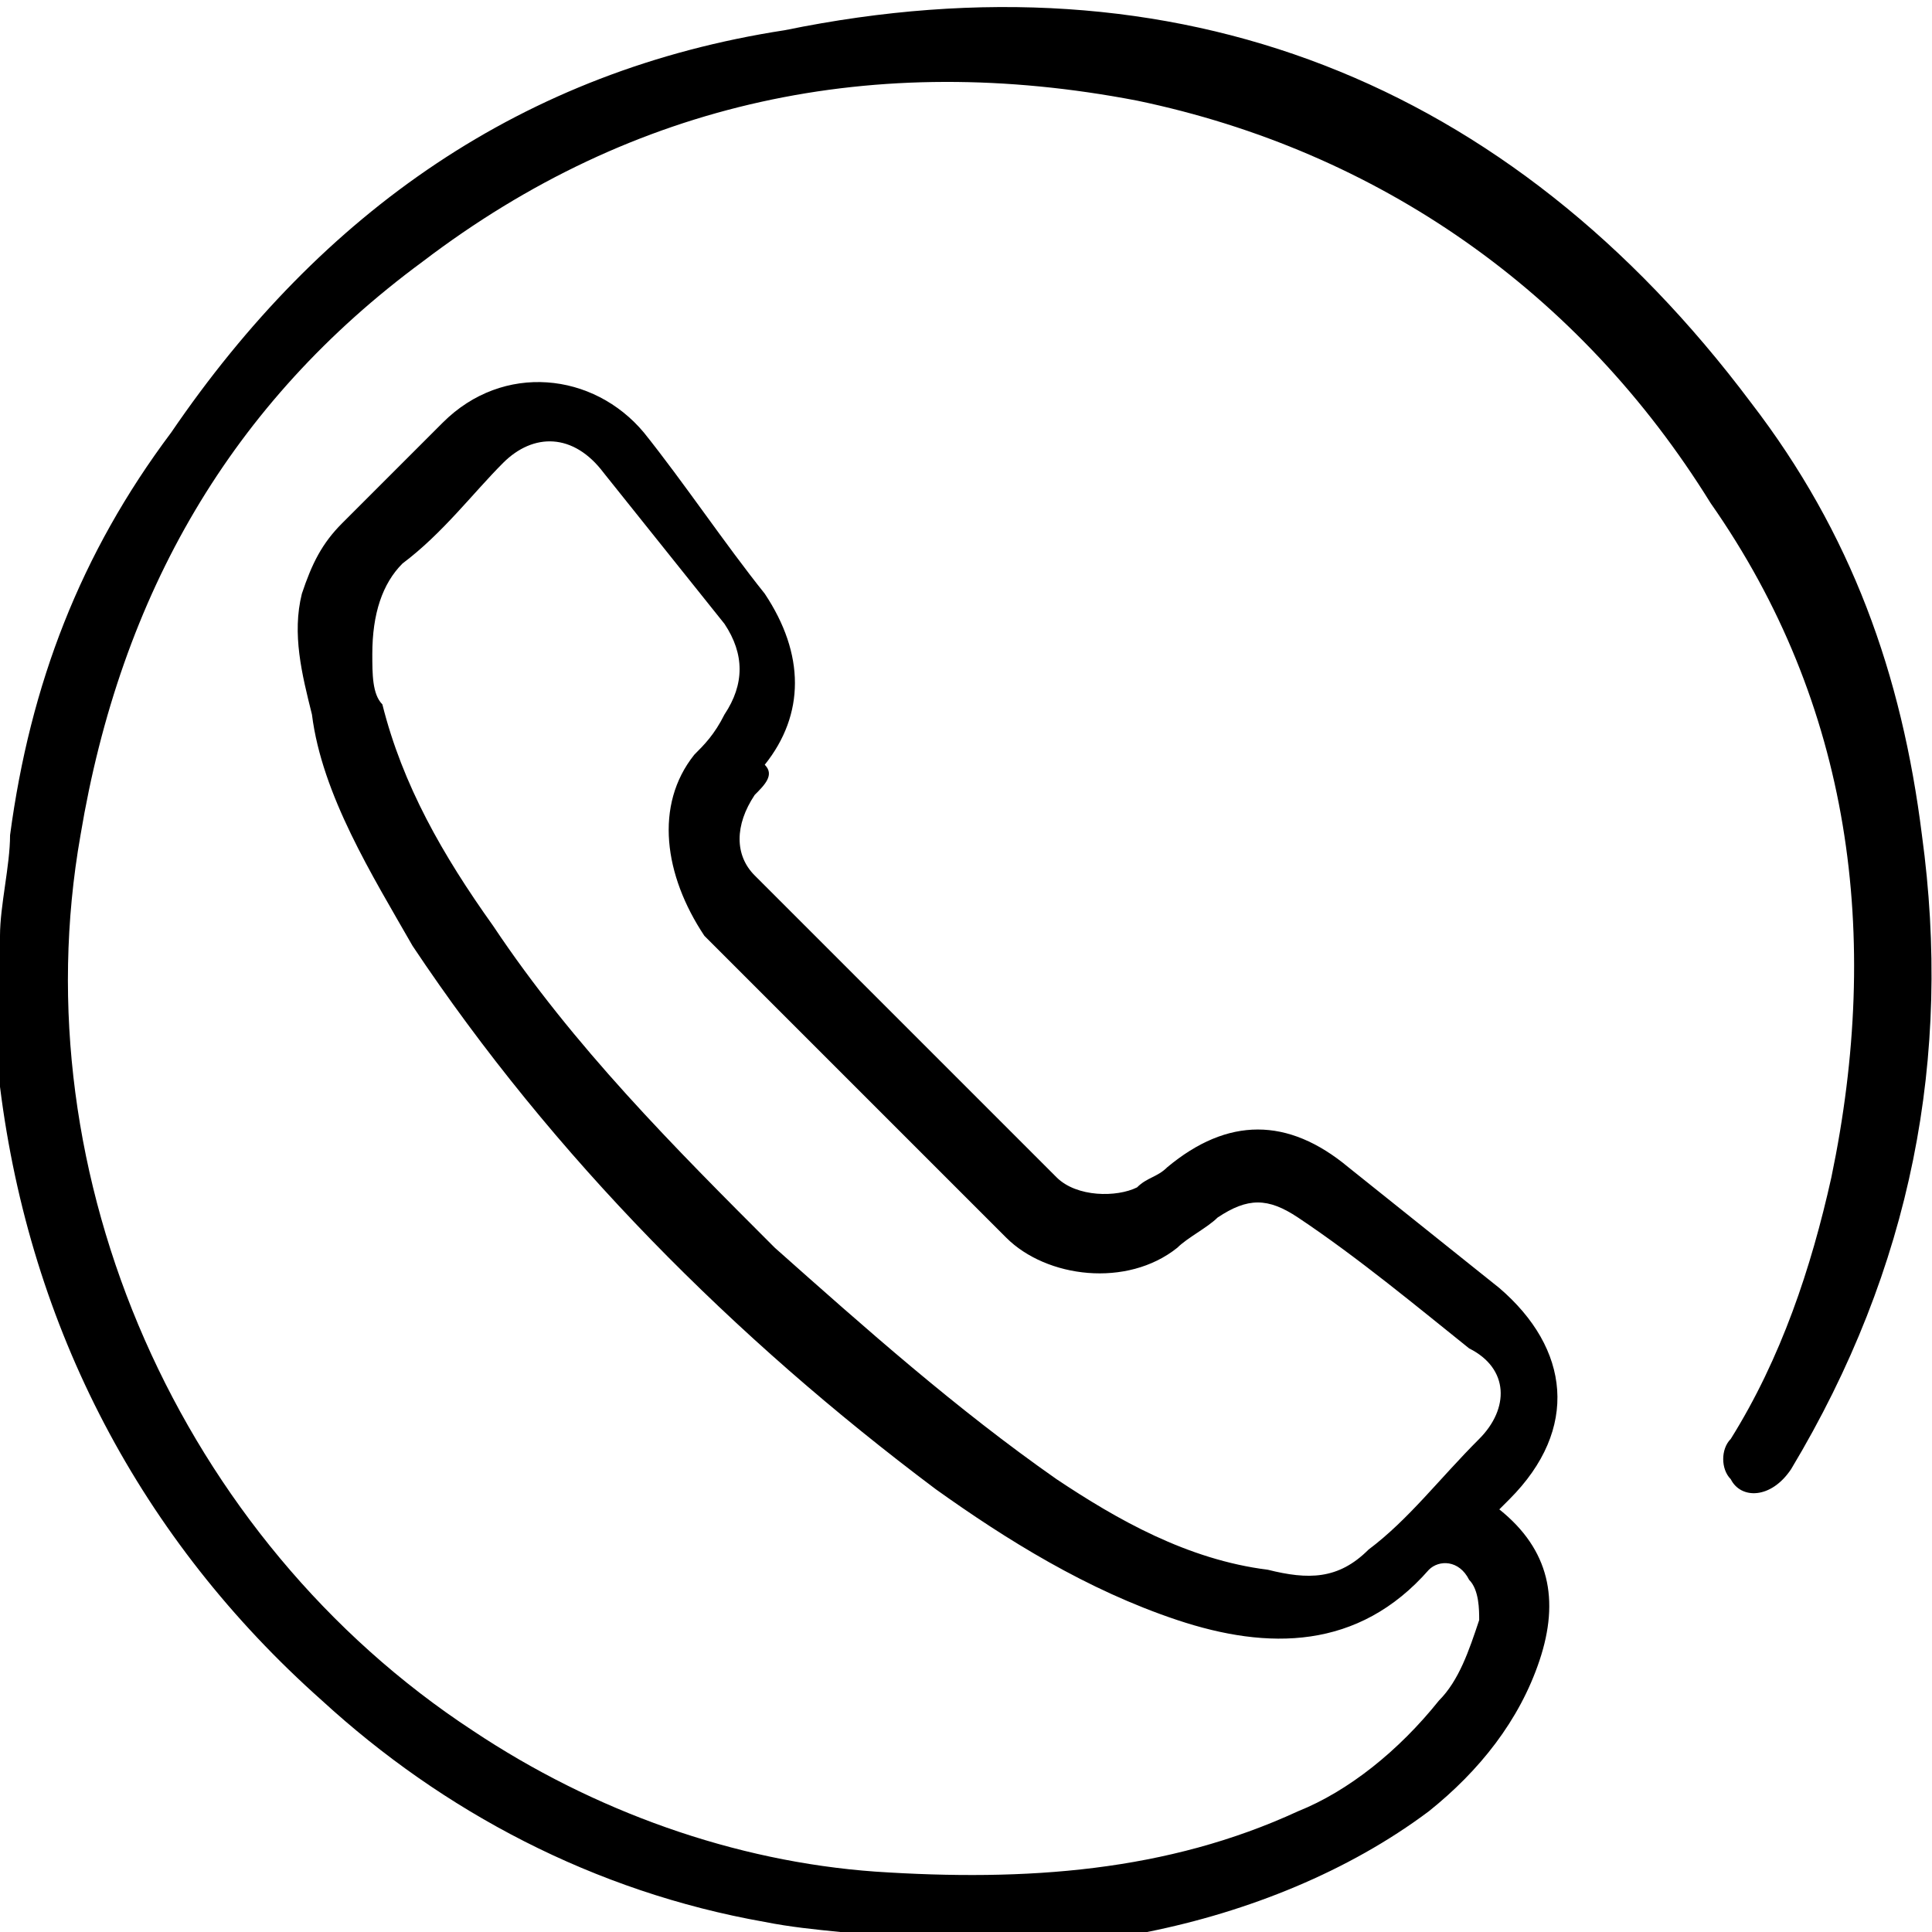 <?xml version="1.0" encoding="utf-8"?>
<!-- Generator: Adobe Illustrator 21.1.0, SVG Export Plug-In . SVG Version: 6.00 Build 0)  -->
<svg version="1.1" id="Иконки" xmlns="http://www.w3.org/2000/svg" xmlns:xlink="http://www.w3.org/1999/xlink" x="0px"
	 y="0px" viewBox="0 0 19.2 19.2" style="enable-background:new 0 0 19.2 19.2;" xml:space="preserve">
<path d="M0,9.3C0,9,0.1,8.6,0.1,8.3c0.2-1.5,0.7-2.8,1.6-4c1.5-2.2,3.5-3.6,6.1-4C11.7-0.5,15,0.8,17.4,4c1,1.3,1.5,2.7,1.7,4.3
	c0.3,2.2-0.1,4.3-1.3,6.3c-0.2,0.3-0.5,0.3-0.6,0.1c-0.1-0.1-0.1-0.3,0-0.4c0.5-0.8,0.8-1.7,1-2.6c0.5-2.4,0.2-4.7-1.2-6.7
	c-1.3-2.1-3.3-3.5-5.7-4c-2.6-0.5-5,0-7.1,1.6c-1.9,1.4-3,3.3-3.4,5.7c-0.6,3.4,1,7,3.9,8.9c1.2,0.8,2.6,1.3,4,1.4
	c1.5,0.1,2.9,0,4.2-0.6c0.5-0.2,1-0.6,1.4-1.1c0.2-0.2,0.3-0.5,0.4-0.8c0-0.1,0-0.3-0.1-0.4c-0.1-0.2-0.3-0.2-0.4-0.1
	c-0.7,0.8-1.6,0.8-2.5,0.5c-0.9-0.3-1.7-0.8-2.4-1.3c-2-1.5-3.8-3.3-5.2-5.4C3.7,8.7,3.2,7.9,3.1,7.1C3,6.7,2.9,6.3,3,5.9
	c0.1-0.3,0.2-0.5,0.4-0.7c0.3-0.3,0.7-0.7,1-1c0.6-0.6,1.5-0.5,2,0.1c0.4,0.5,0.8,1.1,1.2,1.6c0.4,0.6,0.4,1.2,0,1.7
	C7.7,7.7,7.6,7.8,7.5,7.9c-0.2,0.3-0.2,0.6,0,0.8c1,1,2,2,3,3c0.2,0.2,0.6,0.2,0.8,0.1c0.1-0.1,0.2-0.1,0.3-0.2
	c0.6-0.5,1.2-0.5,1.8,0c0.5,0.4,1,0.8,1.5,1.2c0.7,0.6,0.8,1.4,0.1,2.1c0,0-0.1,0.1-0.1,0.1c0,0,0,0,0,0c0.5,0.4,0.6,0.9,0.4,1.5
	c-0.2,0.6-0.6,1.1-1.1,1.5c-0.8,0.6-1.8,1-2.8,1.2c-0.4,0.1-0.8,0.1-1.2,0.1c-0.1,0-0.1,0-0.2,0c-0.2,0-0.5,0-0.7,0
	c-0.1,0-0.1,0-0.2,0c-0.5-0.1-1-0.1-1.5-0.2c-1.7-0.3-3.2-1.1-4.4-2.2c-1.8-1.6-2.9-3.7-3.2-6.1c0-0.3-0.1-0.5-0.1-0.8
	C0,9.7,0,9.5,0,9.3z M3.7,6.5c0,0.2,0,0.4,0.1,0.5C4,7.8,4.4,8.5,4.9,9.2c0.8,1.2,1.8,2.2,2.8,3.2c0.9,0.8,1.8,1.6,2.8,2.3
	c0.6,0.4,1.3,0.8,2.1,0.9c0.4,0.1,0.7,0.1,1-0.2c0.4-0.3,0.7-0.7,1.1-1.1c0.3-0.3,0.3-0.7-0.1-0.9c-0.5-0.4-1.1-0.9-1.7-1.3
	c-0.3-0.2-0.5-0.2-0.8,0c-0.1,0.1-0.3,0.2-0.4,0.3c-0.5,0.4-1.3,0.3-1.7-0.1c-1-1-2-2-3-3C6.6,8.7,6.5,8,6.9,7.5
	C7,7.4,7.1,7.3,7.2,7.1c0.2-0.3,0.2-0.6,0-0.9C6.8,5.7,6.4,5.2,6,4.7C5.7,4.3,5.3,4.3,5,4.6C4.7,4.9,4.4,5.3,4,5.6
	C3.8,5.8,3.7,6.1,3.7,6.5z"/>
</svg>
